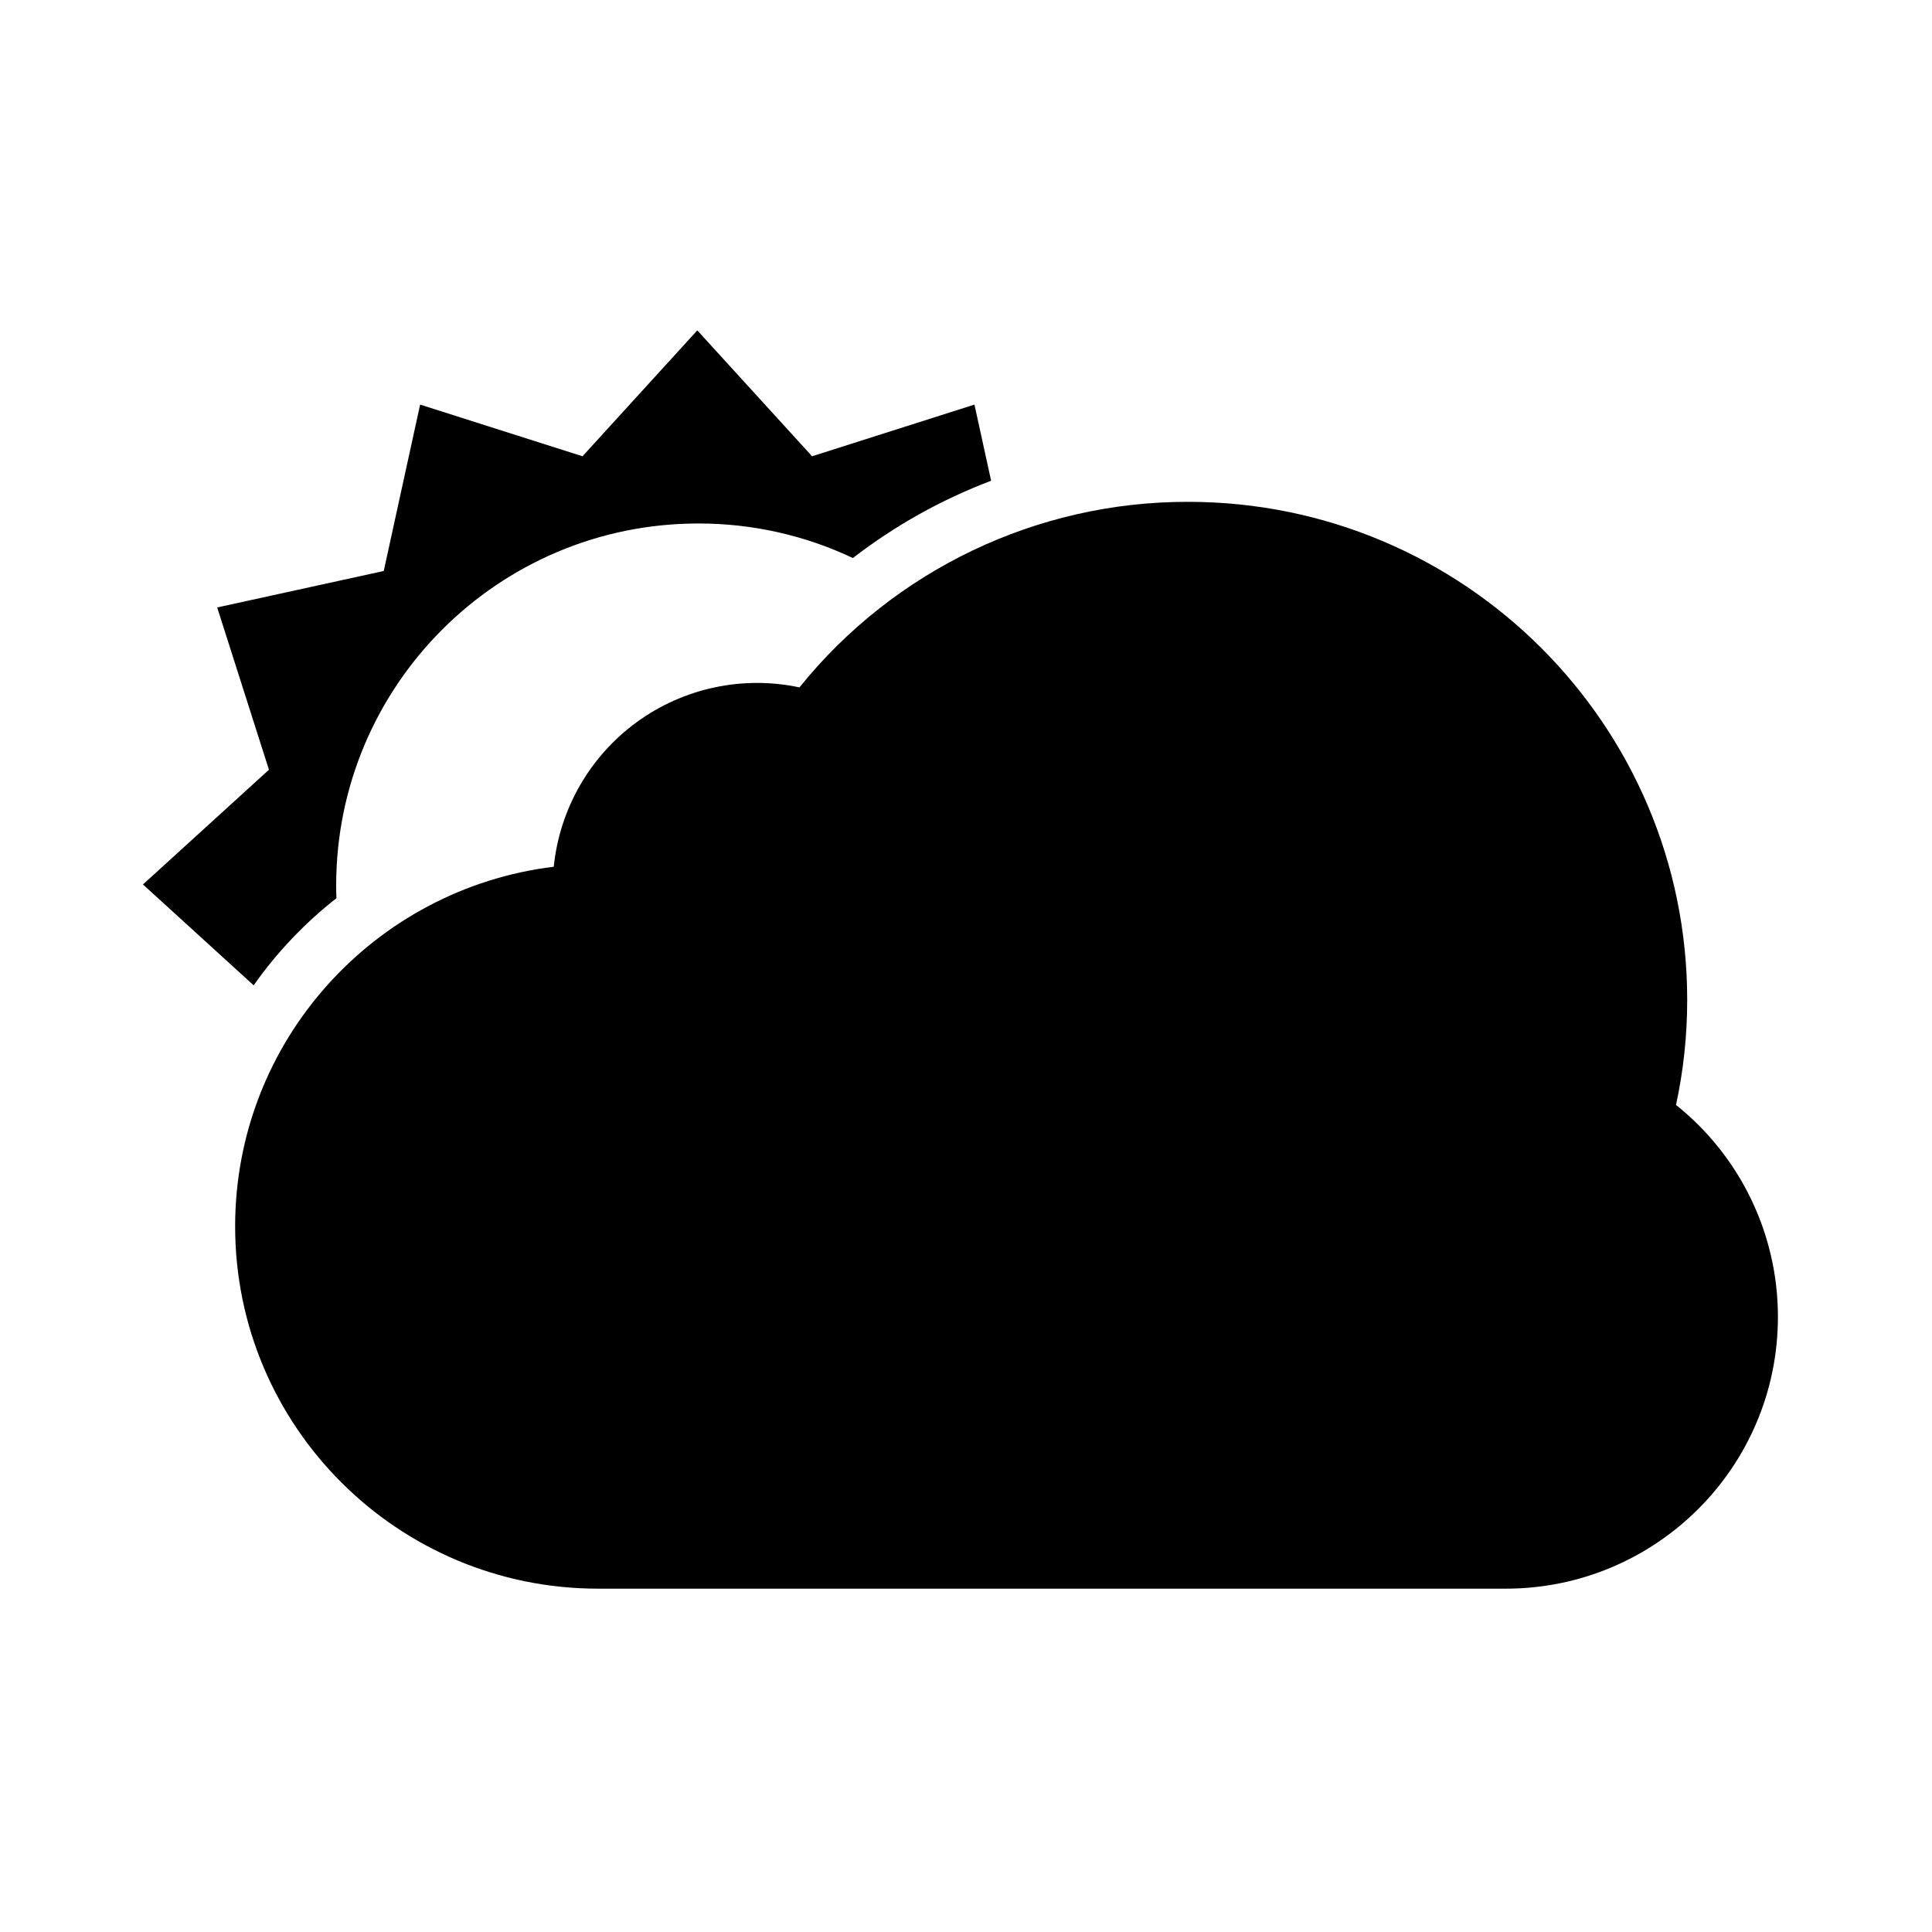 <svg width="24" height="24" viewBox="0 0 24 24" fill="currentColor" xmlns="http://www.w3.org/2000/svg">
<path fill-rule="evenodd" clip-rule="evenodd" d="M20.82 13.726C20.913 13.298 20.959 12.86 20.959 12.421C20.959 9.004 18.183 6.234 14.759 6.234C12.883 6.231 11.108 7.079 9.931 8.539C9.226 8.389 8.49 8.547 7.908 8.972C7.326 9.397 6.952 10.05 6.879 10.767C4.649 11.039 2.921 12.935 2.921 15.234C2.921 17.72 4.94 19.735 7.431 19.735H18.704C20.572 19.735 22.086 18.223 22.086 16.359C22.087 15.335 21.621 14.366 20.82 13.726ZM4.179 11.158C4.177 11.106 4.176 11.053 4.176 11.001C4.176 8.517 6.19 6.503 8.675 6.503C9.339 6.502 9.995 6.648 10.595 6.932C11.117 6.529 11.695 6.206 12.312 5.972L12.105 5.026L10.088 5.668L8.662 4.104L7.236 5.668L5.219 5.026L4.767 7.093L2.698 7.546L3.341 9.562L1.776 10.987L3.151 12.24C3.439 11.831 3.785 11.467 4.179 11.158Z" fill="currentColor"/>
</svg>
